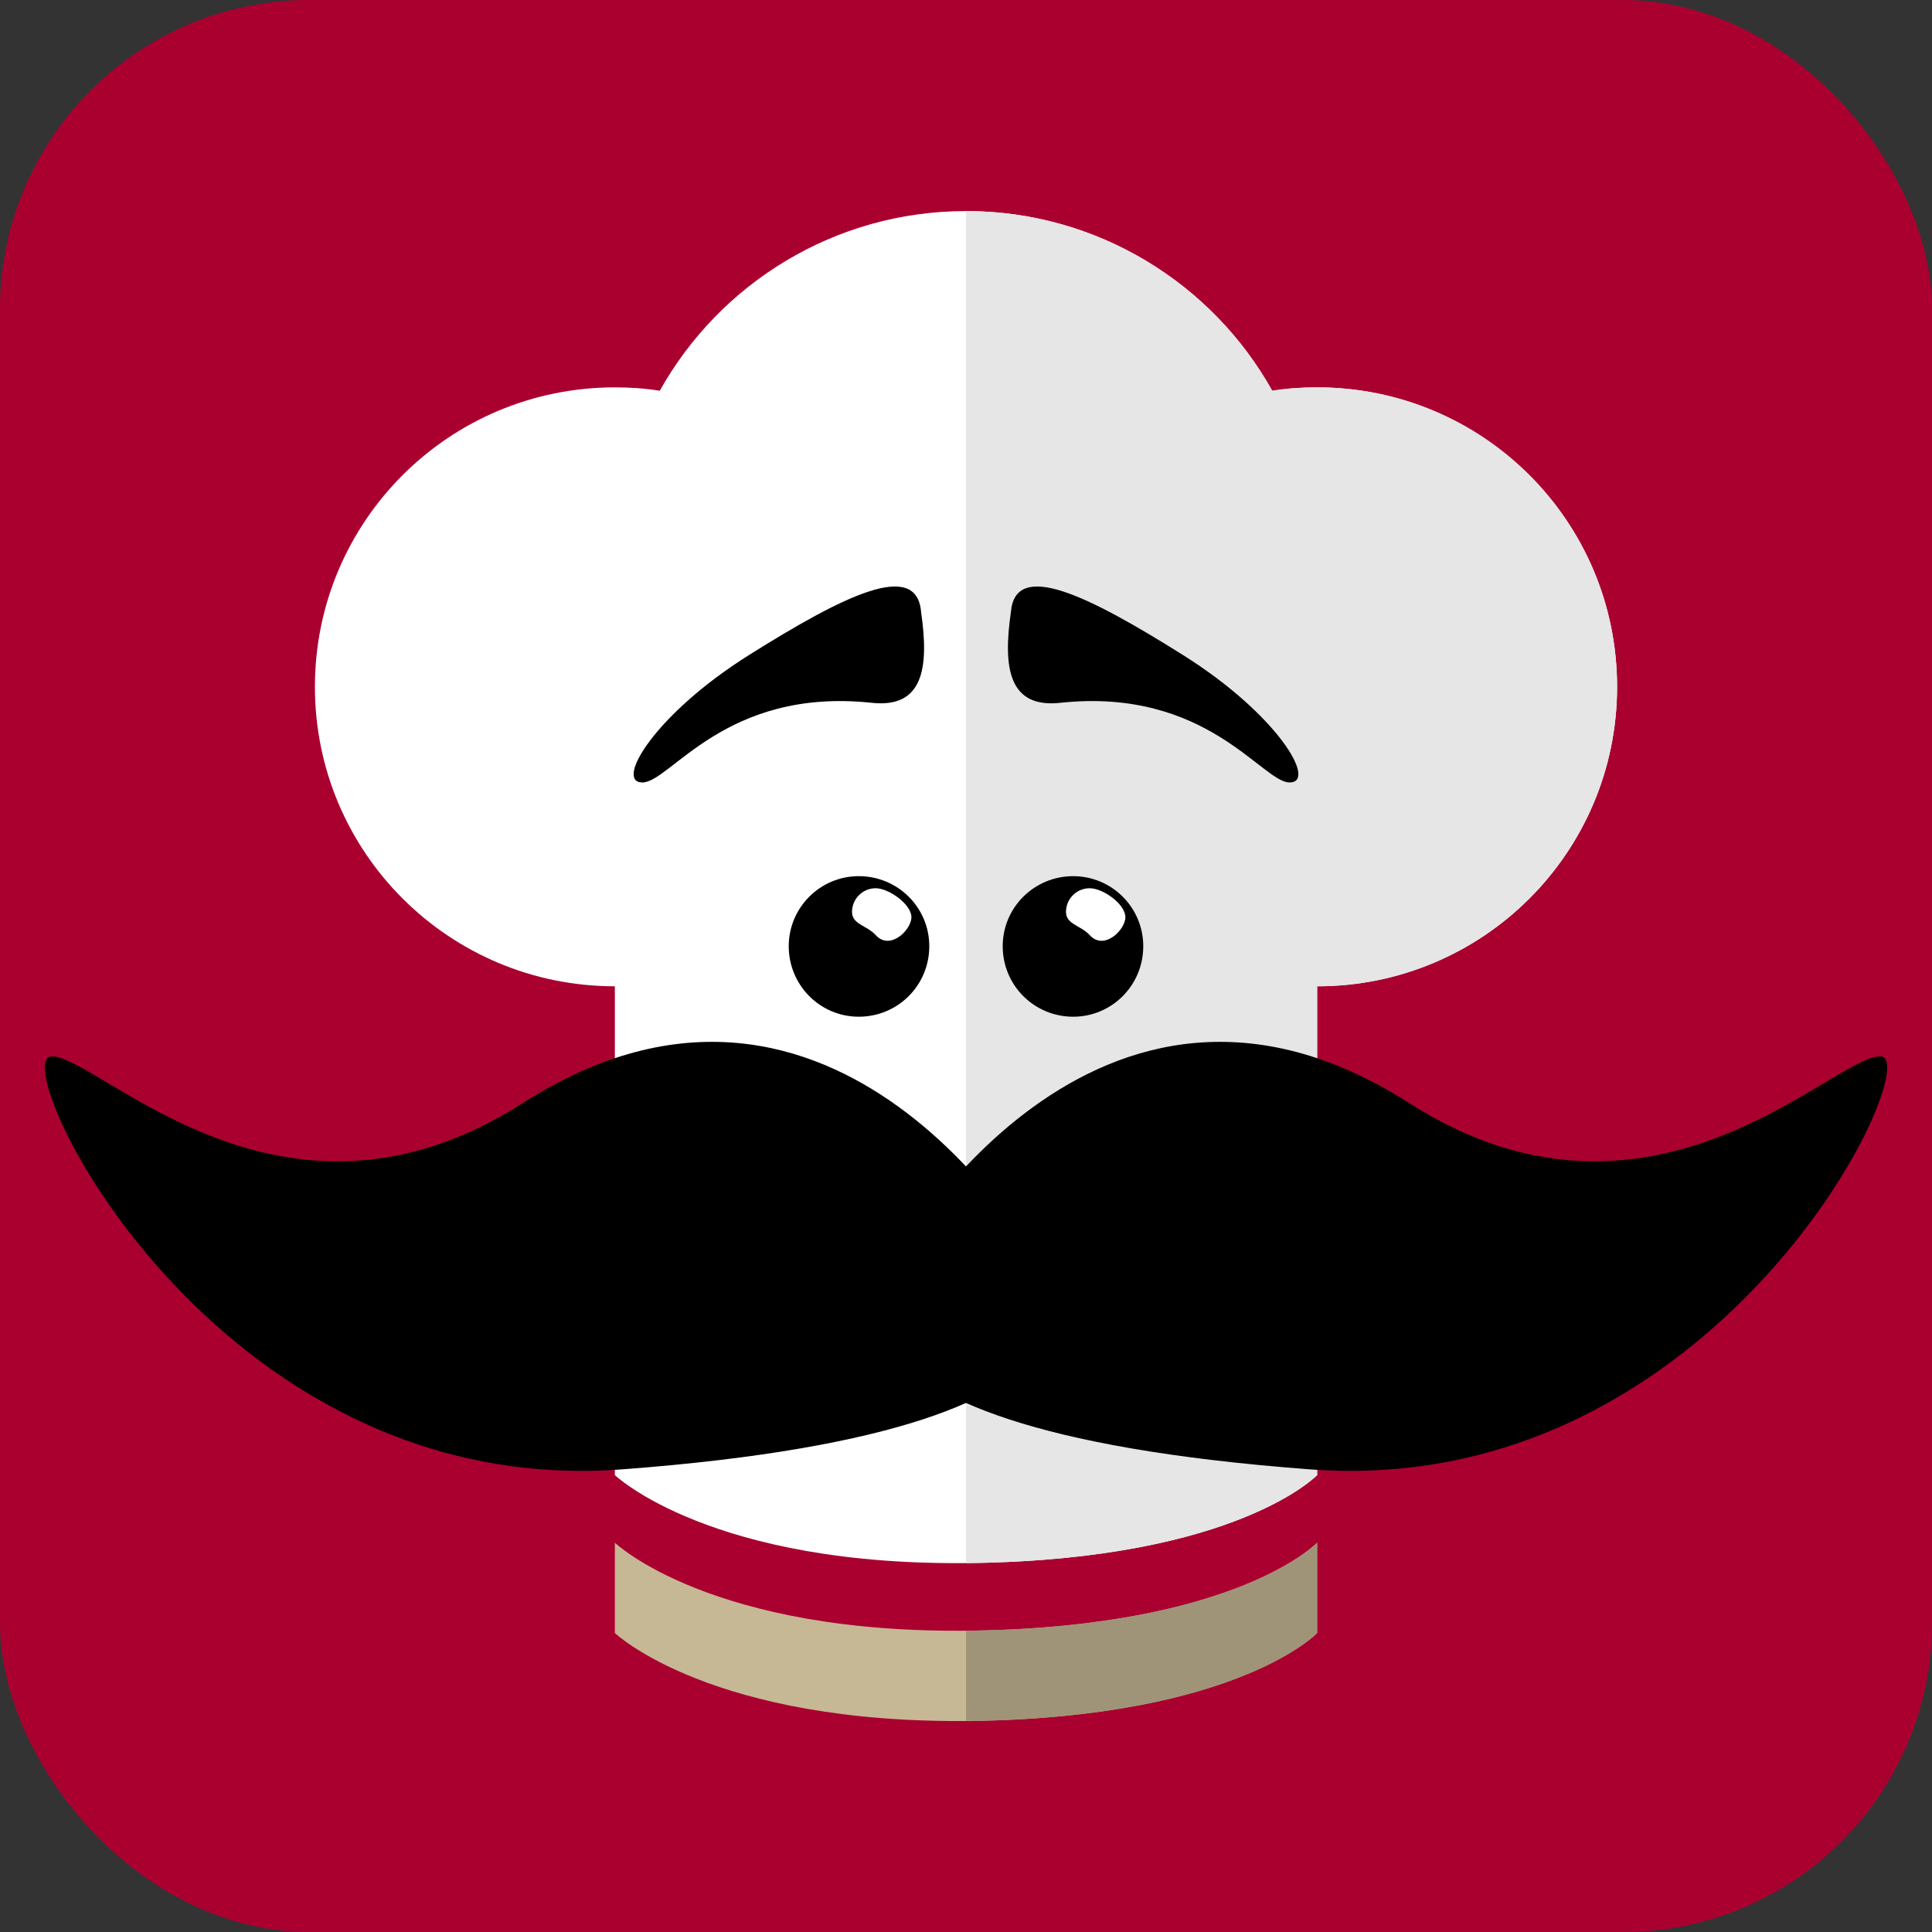 <?xml version="1.0" encoding="utf-8"?>
<!DOCTYPE svg PUBLIC "-//W3C//DTD SVG 1.0//EN" "http://www.w3.org/TR/2001/REC-SVG-20010904/DTD/svg10.dtd">
<svg version="1.0"
	 xmlns="http://www.w3.org/2000/svg"
	 xmlns:xlink="http://www.w3.org/1999/xlink"
	 xml:space="preserve"
	 id="beshamel-logo"
	 x="0px"
	 y="0px"
	 width="400px"
	 height="400px"
	 viewBox="56 56 400 400">
<rect x="56" y="56" width="400" height="400" fill="#333333" stroke="none"/>
<rect
	  id="background"
	  style="fill: #AA0030;"
	  width="400" height="400" x="56" y="56" rx="64" ry="64"
/>
<g id="logo">
	<g id="head">
		<path
			  id="head-background"
			  style="fill:#FFFFFF;"
			  d="M256,99.7C228.8,99.7 205,114.7 192.6,136.9C189.5,136.4 186.4,136.2 183.3,136.2C149,136.2 121.2,163.9 121.2,198.2C121.2,232.5 149,260.2 183.3,260.2L183.3,260.2L183.3,361.4C183.3,361.4 203.2,380.5 257.7,379.6C312.2,378.7 328.7,361.4 328.7,361.4L328.7,260.2L328.7,260.2C363,260.2 390.8,232.5 390.8,198.2C390.8,163.9 363,136.2 328.7,136.2C325.6,136.2 322.5,136.4 319.4,136.9C307,114.7 283.2,99.7 256,99.7z"
		/>
		<path
			  id="head-shadow"
			  style="fill:#E6E6E6;"
			  d="M256,99.7L256,379.6C256.6,379.6 257.1,379.6 257.7,379.6C312.2,378.7 328.7,361.4 328.7,361.4L328.7,260.2L328.7,260.2C363,260.2 390.8,232.5 390.8,198.2C390.8,163.9 363,136.2 328.7,136.2C325.6,136.2 322.5,136.4 319.4,136.9C307,114.7 283.2,99.7 256,99.7z"
		/>
		<path
			  id="neck-background"
			  style="fill:#C6B895;"
			  d="M183.3,375.4L183.3,394.1C183.3,394.1 203.2,413.1 257.7,412.3C312.2,411.4 328.7,394.1 328.7,394.1L328.7,375.4C328.7,375.4 312.2,392.7 257.7,393.6C203.2,394.5 183.3,375.4 183.3,375.4z"
		/>
		<path
			  id="neck-shadow"
			  style="fill:#9F9478;"
			  d="M328.7,375.4C328.7,375.4 312.2,392.7 257.7,393.6C257.1,393.6 256.6,393.6 256,393.6L256,412.3C256.6,412.2 257.1,412.3 257.7,412.3C312.2,411.4 328.7,394.1 328.7,394.1L328.7,375.4z"
		/>
	</g>
	<g id="mustache">
		<path
			  id="mustache-left"
			  style="fill:#000000;"
			  d="M271.1,317.4C271.1,317.4 229.5,242.6 164.2,284.4C114.3,316.3 76.7,274.7 66.7,274.7C56.7,274.7 99.7,366.7 185,360.2C300.4,351.5 271.1,317.4 271.1,317.4z"
		/>
		<path
			  id="mustache-right"
			  style="fill:#000000;"
			  d="M240.9,317.4C240.9,317.4 282.5,242.6 347.8,284.4C397.7,316.3 435.3,274.7 445.3,274.7C455.3,274.7 412.3,366.7 327,360.2C211.6,351.5 240.9,317.4 240.9,317.4z"
		/>
	</g>
	<g id="eyes">
		<g id="eye-left">
			<path
				  id="eye-left-background"
				  class="eye-background"
				  style="fill:#000000;"
				  d="M248.4,251.9C248.4,260 241.9,266.5 233.8,266.5C225.8,266.5 219.3,260 219.3,251.9C219.3,243.9 225.8,237.4 233.8,237.4C241.9,237.4 248.4,243.9 248.4,251.9z"
			/>
			<path
				  id="eye-left-specular"
				  class="eye-specular"
				  style="fill:#FFFFFF;"
				  d="M244.7,245.9C244.7,248.5 240.3,252.9 237.3,249.6C235.5,247.6 232.4,247.4 232.4,244.8C232.4,242.1 234.6,239.9 237.3,239.9C240,239.9 244.7,243.2 244.7,245.9z"
			/>
		</g>
		<g id="eye-right">
			<path
				  id="eye-right-background"
				  class="eye-background"
				  style="fill:#000000;"
				  d="M292.7,251.9C292.7,260 286.2,266.5 278.2,266.5C270.1,266.5 263.6,260 263.6,251.9C263.6,243.9 270.1,237.4 278.2,237.4C286.2,237.4 292.7,243.9 292.7,251.9z"
			/>
			<path
				  id="eye-right-specular"
				  class="eye-specular"
				  style="fill:#FFFFFF;"
				  d="M289,245.9C289,248.5 284.6,252.9 281.6,249.6C279.8,247.6 276.7,247.4 276.7,244.8C276.7,242.1 278.9,239.9 281.6,239.9C284.4,239.9 289,243.2 289,245.9z"
			/>
		</g>
	</g>
	<g id="eyebrows">
		<path
			  id="eyebrow-left"
			  class="eyebrow"
			  style="fill:#000000;"
			  d="M246.7,182.7C245.8,171.8 230.7,179.3 211.1,191.6C191.5,203.9 183.2,218 189,218C194.8,218 206.1,198.3 236.4,201.5C247.1,202.7 248.4,194.4 246.7,182.7z"
		/>
		<path
			  id="eyebrow-right"
			  class="eyebrow"
			  style="fill:#000000;"
			  d="M265.3,182.7C266.2,171.8 281.3,179.3 300.9,191.6C320.5,203.9 328.8,218 323,218C317.3,218 305.9,198.3 275.6,201.5C264.9,202.7 263.6,194.4 265.3,182.7z"
		/>
	</g>
</g>
</svg>

